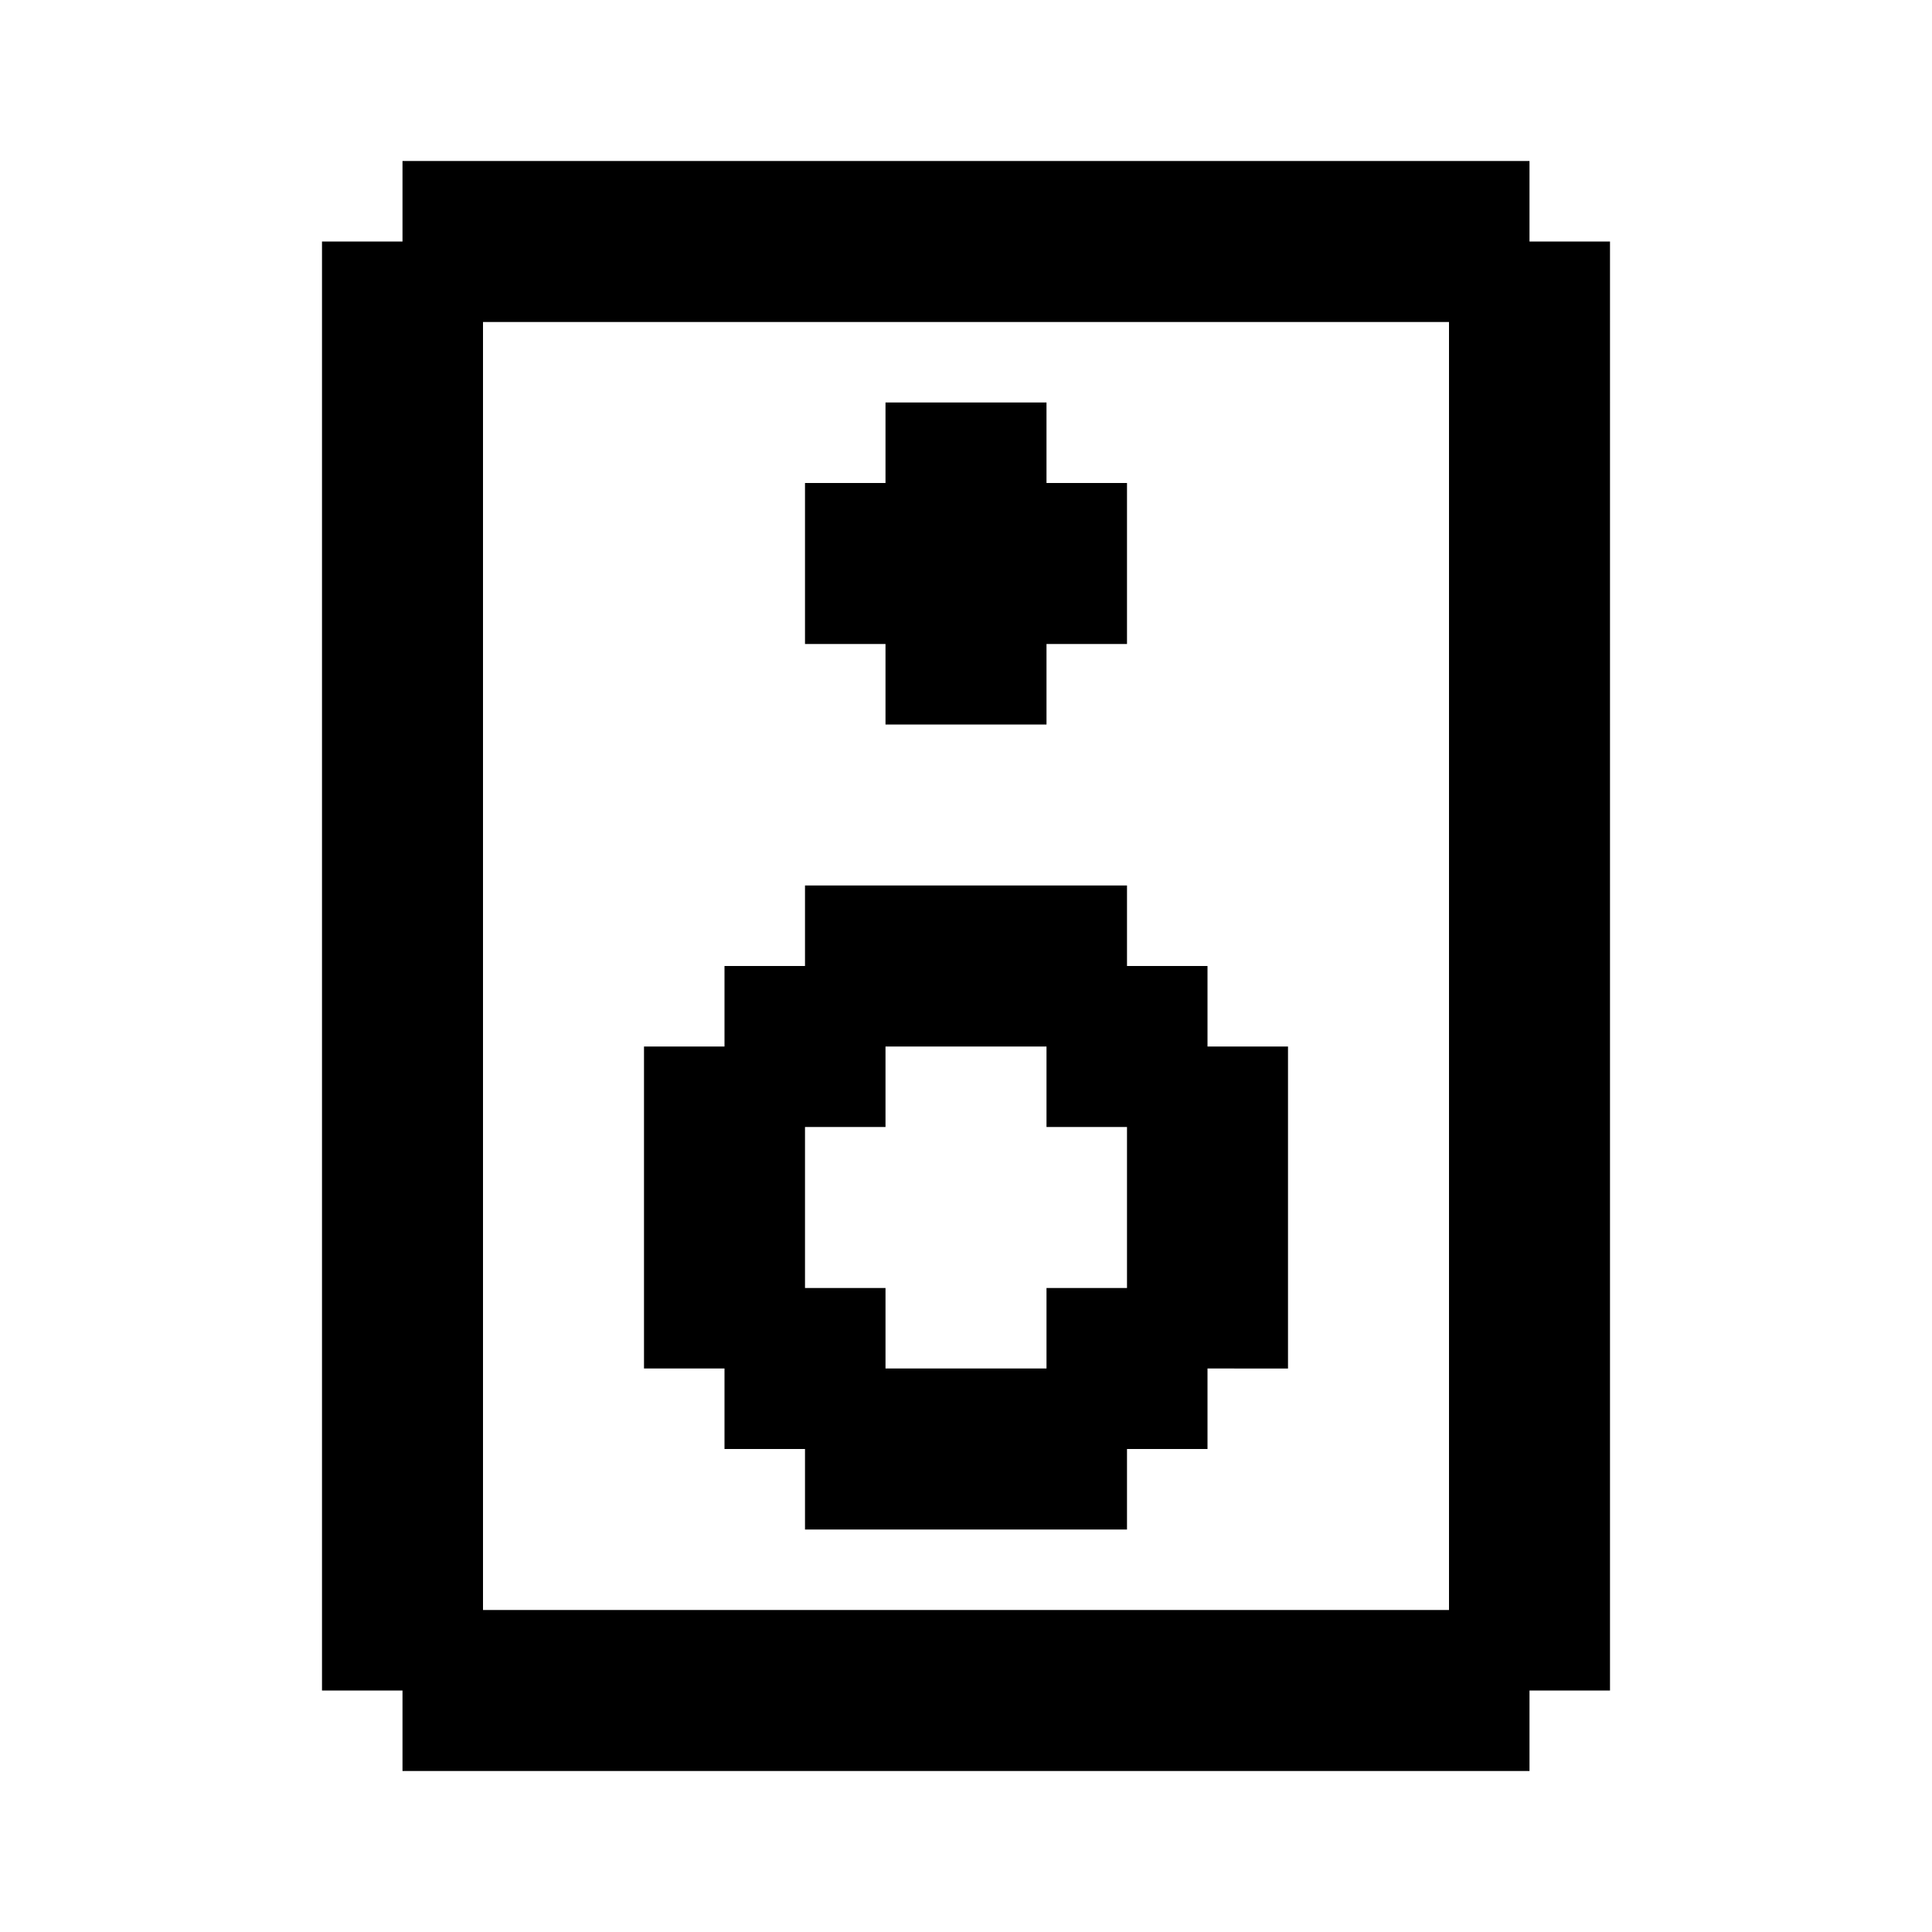 <svg xmlns="http://www.w3.org/2000/svg" width="24" height="24" viewBox="0 0 24 24">
  <g id="speaker" transform="translate(9929.059 568.695)">
    <rect id="Rectangle_151724" data-name="Rectangle 151724" width="24" height="24" transform="translate(-9929.059 -568.695)" fill="#fff"/>
    <path id="speaker-2" data-name="speaker" d="M4,1H18V2h1V20H18v1H4V20H3V2H4ZM5,3V19H17V3ZM9,5h1V4h2V5h1V7H12V8H10V7H9ZM9,18V17H8V16H7V12H8V11H9V10h4v1h1v1h1v4H14v1H13v1Zm1-5H9v2h1v1h2V15h1V13H12V12H10Z" transform="translate(-9928.059 -567.695)"/>
  </g>
</svg>
